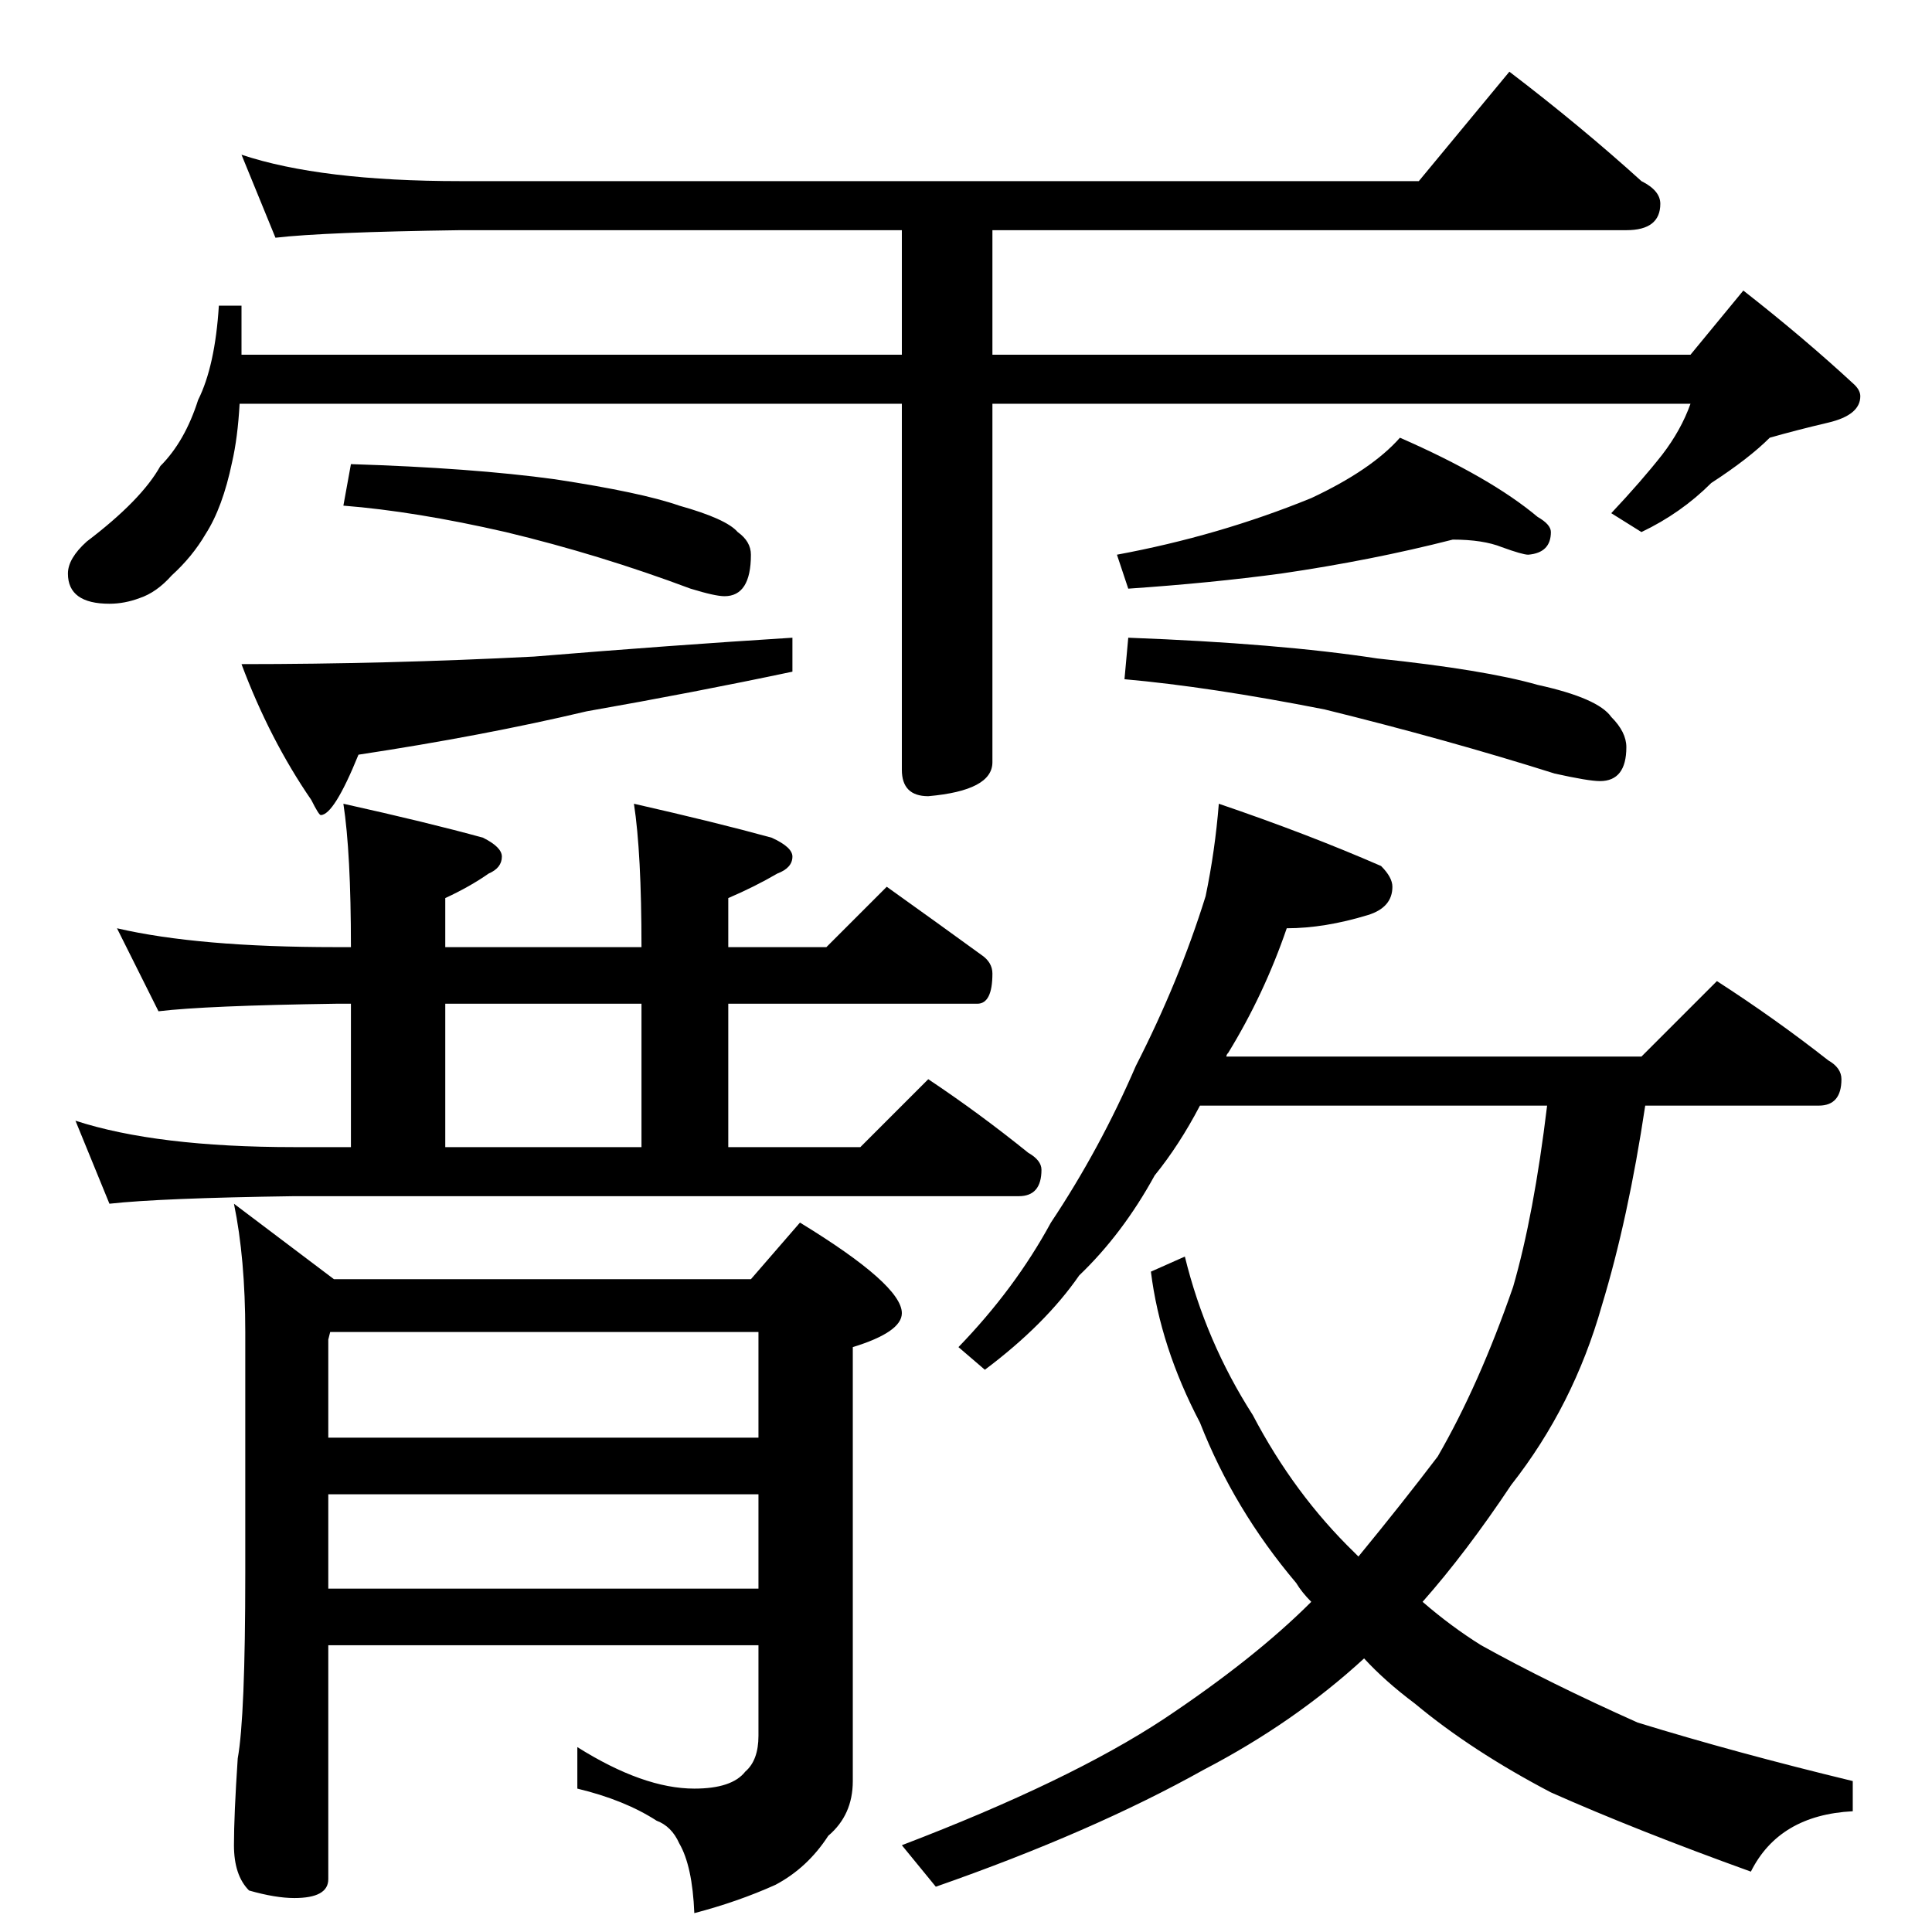 <?xml version="1.0" standalone="no"?>
<!DOCTYPE svg PUBLIC "-//W3C//DTD SVG 1.1//EN" "http://www.w3.org/Graphics/SVG/1.1/DTD/svg11.dtd" >
<svg xmlns="http://www.w3.org/2000/svg" xmlns:xlink="http://www.w3.org/1999/xlink" version="1.1" viewBox="0 -204 1024 1024">
  <g transform="matrix(1 0 0 -1 0 820)">
   <path fill="currentColor"
d="M128 942q42 -14 116 -14h508l48 58q38 -29 70 -58q10 -5 10 -12q0 -14 -18 -14h-336v-66h370l28 34q32 -25 59 -50q3 -3 3 -6q0 -10 -17 -14t-31 -8q-11 -11 -31 -24q-16 -16 -37 -26l-16 10q16 17 27 31q10 13 15 27h-370v-190q0 -15 -34 -18q-14 0 -14 14v194h-351
q-1 -18 -4 -31q-5 -24 -14 -38q-7 -12 -18 -22q-8 -9 -17 -12q-8 -3 -16 -3q-22 0 -22 16q0 8 10 17q29 22 39 40q13 13 20 35q9 18 11 50h12v-26h350v66h-234q-72 -1 -98 -4zM186 778q64 -2 108 -8q46 -7 66 -14q25 -7 31 -14q7 -5 7 -12q0 -22 -14 -22q-5 0 -18 4
q-48 18 -98 30q-48 11 -86 14zM420 686v-18q-52 -11 -109 -21q-55 -13 -121 -23q-13 -32 -20 -32q-1 0 -5 8q-22 32 -37 72q77 0 155 4q73 6 137 10zM770 738q-43 -11 -91 -18q-37 -5 -81 -8l-6 18q54 10 103 30q32 15 47 32q48 -21 73 -42q7 -4 7 -8q0 -11 -12 -12
q-3 0 -14 4q-10 4 -26 4zM598 686q80 -3 132 -11q57 -6 85 -14q32 -7 39 -17q8 -8 8 -16q0 -18 -14 -18q-6 0 -24 4q-57 18 -122 34q-61 12 -106 16zM62 532q43 -10 116 -10h8q0 50 -4 76q45 -10 74 -18q10 -5 10 -10q0 -6 -7 -9q-10 -7 -23 -13v-26h104q0 50 -4 76
q44 -10 73 -18q11 -5 11 -10q0 -6 -8 -9q-12 -7 -26 -13v-26h52l32 32q28 -20 50 -36q6 -4 6 -10q0 -16 -8 -16h-132v-76h70l36 36q27 -18 53 -39q7 -4 7 -9q0 -14 -12 -14h-384q-71 -1 -98 -4l-18 44q43 -14 116 -14h30v76h-8q-69 -1 -94 -4zM236 416h104v76h-104v-76z
M175 318l-1 -4v-52h228v56h-227zM402 232h-228v-50h228v50zM402 152h-228v-124q0 -10 -18 -10q-10 0 -24 4q-8 8 -8 24t2 46q4 22 4 98v128q0 39 -6 68l53 -40h221l26 30q54 -33 54 -48q0 -10 -26 -18v-230q0 -18 -13 -29q-11 -17 -28 -26q-20 -9 -43 -15q-1 25 -8 37
q-4 9 -12 12q-17 11 -42 17v22q35 -22 62 -22q20 0 27 9q7 6 7 19v48zM646 598q47 -16 86 -33q6 -6 6 -11q0 -11 -13 -15q-23 -7 -43 -7q-12 -35 -31 -66q-1 -1 -1 -2h220l40 40q31 -20 59 -42q7 -4 7 -10q0 -14 -12 -14h-92q-9 -60 -23 -106q-15 -53 -48 -95
q-24 -36 -47 -62q15 -13 31 -23q36 -20 83 -41q52 -16 114 -31v-16q-39 -2 -54 -32q-61 22 -106 42q-42 22 -72 47q-16 12 -27 24q-37 -34 -85 -59q-59 -33 -142 -62l-18 22q89 34 139 67q48 32 78 62q-5 5 -8 10q-33 39 -51 85q-21 40 -26 80l18 8q11 -45 36 -84
q22 -42 54 -73l2 -2q23 28 42 53q22 38 40 90q11 38 18 96h-184q-11 -21 -24 -37q-17 -31 -40 -53q-18 -26 -50 -50l-14 12q30 31 49 66q26 39 45 83q23 45 37 90q5 24 7 49z" />
  </g>

</svg>
